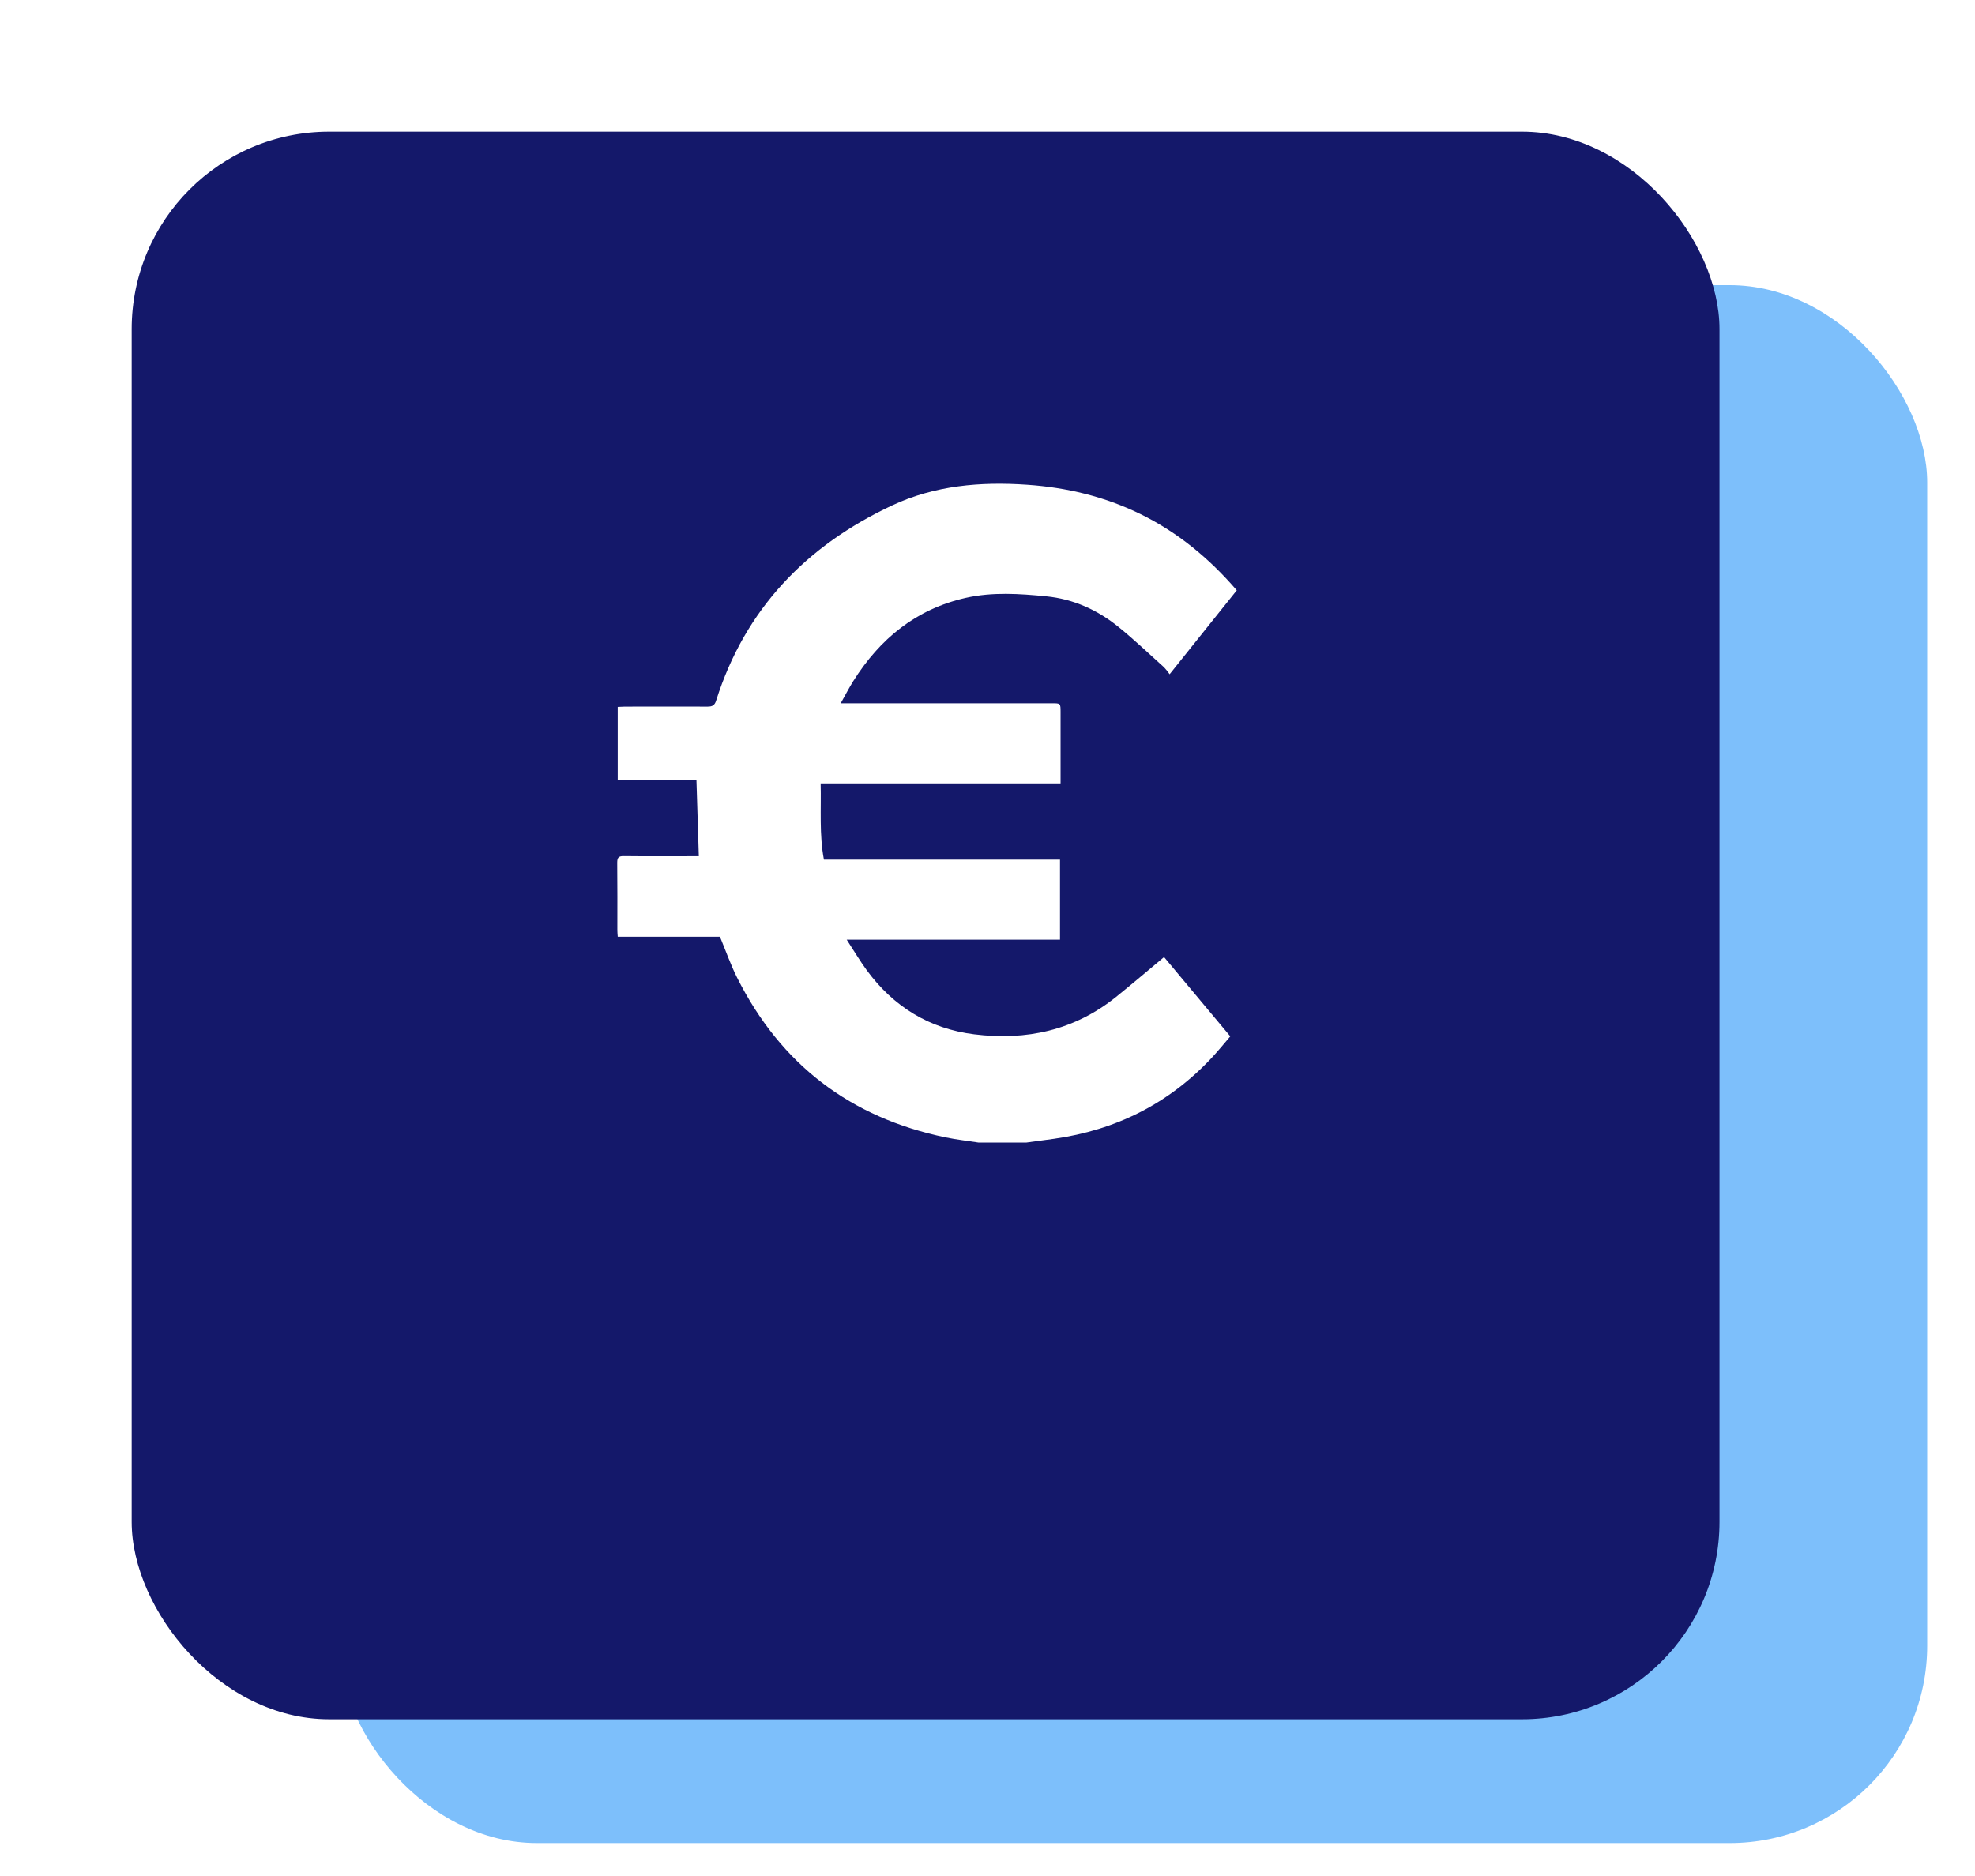 <svg width="60" height="57" viewBox="0 0 60 57" fill="none" xmlns="http://www.w3.org/2000/svg">
<g filter="url(#filter0_f_395_4199)">
<rect x="10.31" y="8.664" width="48.238" height="47.336" rx="6" fill="#7DBFFB"/>
</g>
<g filter="url(#filter1_d_395_4199)">
<rect x="4" y="1" width="48.238" height="48.238" rx="6" fill="#14186A"/>
</g>
<g clip-path="url(#clip0_395_4199)">
<path d="M29.73 34.717C29.397 34.665 29.061 34.628 28.731 34.56C25.837 33.961 23.717 32.345 22.391 29.7C22.194 29.307 22.049 28.888 21.872 28.461H18.767C18.762 28.386 18.755 28.324 18.755 28.262C18.755 27.578 18.759 26.894 18.751 26.21C18.751 26.056 18.794 26.01 18.948 26.012C19.645 26.02 20.34 26.015 21.04 26.015H21.23C21.206 25.245 21.182 24.488 21.158 23.706H18.766V21.479C18.838 21.479 18.907 21.47 18.976 21.47C19.816 21.47 20.657 21.465 21.497 21.47C21.646 21.47 21.711 21.429 21.756 21.287C22.637 18.502 24.494 16.579 27.104 15.356C28.398 14.748 29.79 14.63 31.205 14.728C32.408 14.811 33.554 15.087 34.636 15.614C35.775 16.171 36.734 16.96 37.573 17.936C36.901 18.777 36.232 19.613 35.533 20.486C35.483 20.413 35.427 20.343 35.366 20.277C34.906 19.864 34.458 19.436 33.979 19.048C33.342 18.533 32.614 18.201 31.786 18.119C30.967 18.038 30.148 17.983 29.337 18.166C27.83 18.507 26.73 19.408 25.92 20.698C25.794 20.901 25.683 21.114 25.541 21.369H31.96C32.22 21.369 32.22 21.369 32.22 21.637V23.803H24.931C24.951 24.587 24.885 25.352 25.031 26.119H32.203V28.551H25.723C25.947 28.893 26.123 29.194 26.328 29.474C27.142 30.585 28.23 31.257 29.599 31.427C31.181 31.623 32.643 31.307 33.909 30.288C34.395 29.896 34.87 29.492 35.364 29.079C36.016 29.86 36.687 30.663 37.376 31.488C37.186 31.711 37.001 31.938 36.803 32.15C35.502 33.536 33.9 34.336 32.023 34.602C31.741 34.642 31.459 34.679 31.177 34.717H29.73Z" fill="white"/>
</g>
<defs>
<filter id="filter0_f_395_4199" x="9.31" y="7.664" width="50.238" height="49.336" filterUnits="userSpaceOnUse" color-interpolation-filters="sRGB">
<feFlood flood-opacity="0" result="BackgroundImageFix"/>
<feBlend mode="normal" in="SourceGraphic" in2="BackgroundImageFix" result="shape"/>
<feGaussianBlur stdDeviation="0.5" result="effect1_foregroundBlur_395_4199"/>
</filter>
<filter id="filter1_d_395_4199" x="0" y="0" width="56.238" height="56.238" filterUnits="userSpaceOnUse" color-interpolation-filters="sRGB">
<feFlood flood-opacity="0" result="BackgroundImageFix"/>
<feColorMatrix in="SourceAlpha" type="matrix" values="0 0 0 0 0 0 0 0 0 0 0 0 0 0 0 0 0 0 127 0" result="hardAlpha"/>
<feOffset dy="3"/>
<feGaussianBlur stdDeviation="2"/>
<feComposite in2="hardAlpha" operator="out"/>
<feColorMatrix type="matrix" values="0 0 0 0 0.279 0 0 0 0 0.138 0 0 0 0 1 0 0 0 0.18 0"/>
<feBlend mode="normal" in2="BackgroundImageFix" result="effect1_dropShadow_395_4199"/>
<feBlend mode="normal" in="SourceGraphic" in2="effect1_dropShadow_395_4199" result="shape"/>
</filter>
<clipPath id="clip0_395_4199">
<rect width="18.822" height="20.019" fill="white" transform="translate(18.751 14.698)"/>
</clipPath>
</defs>
</svg>
